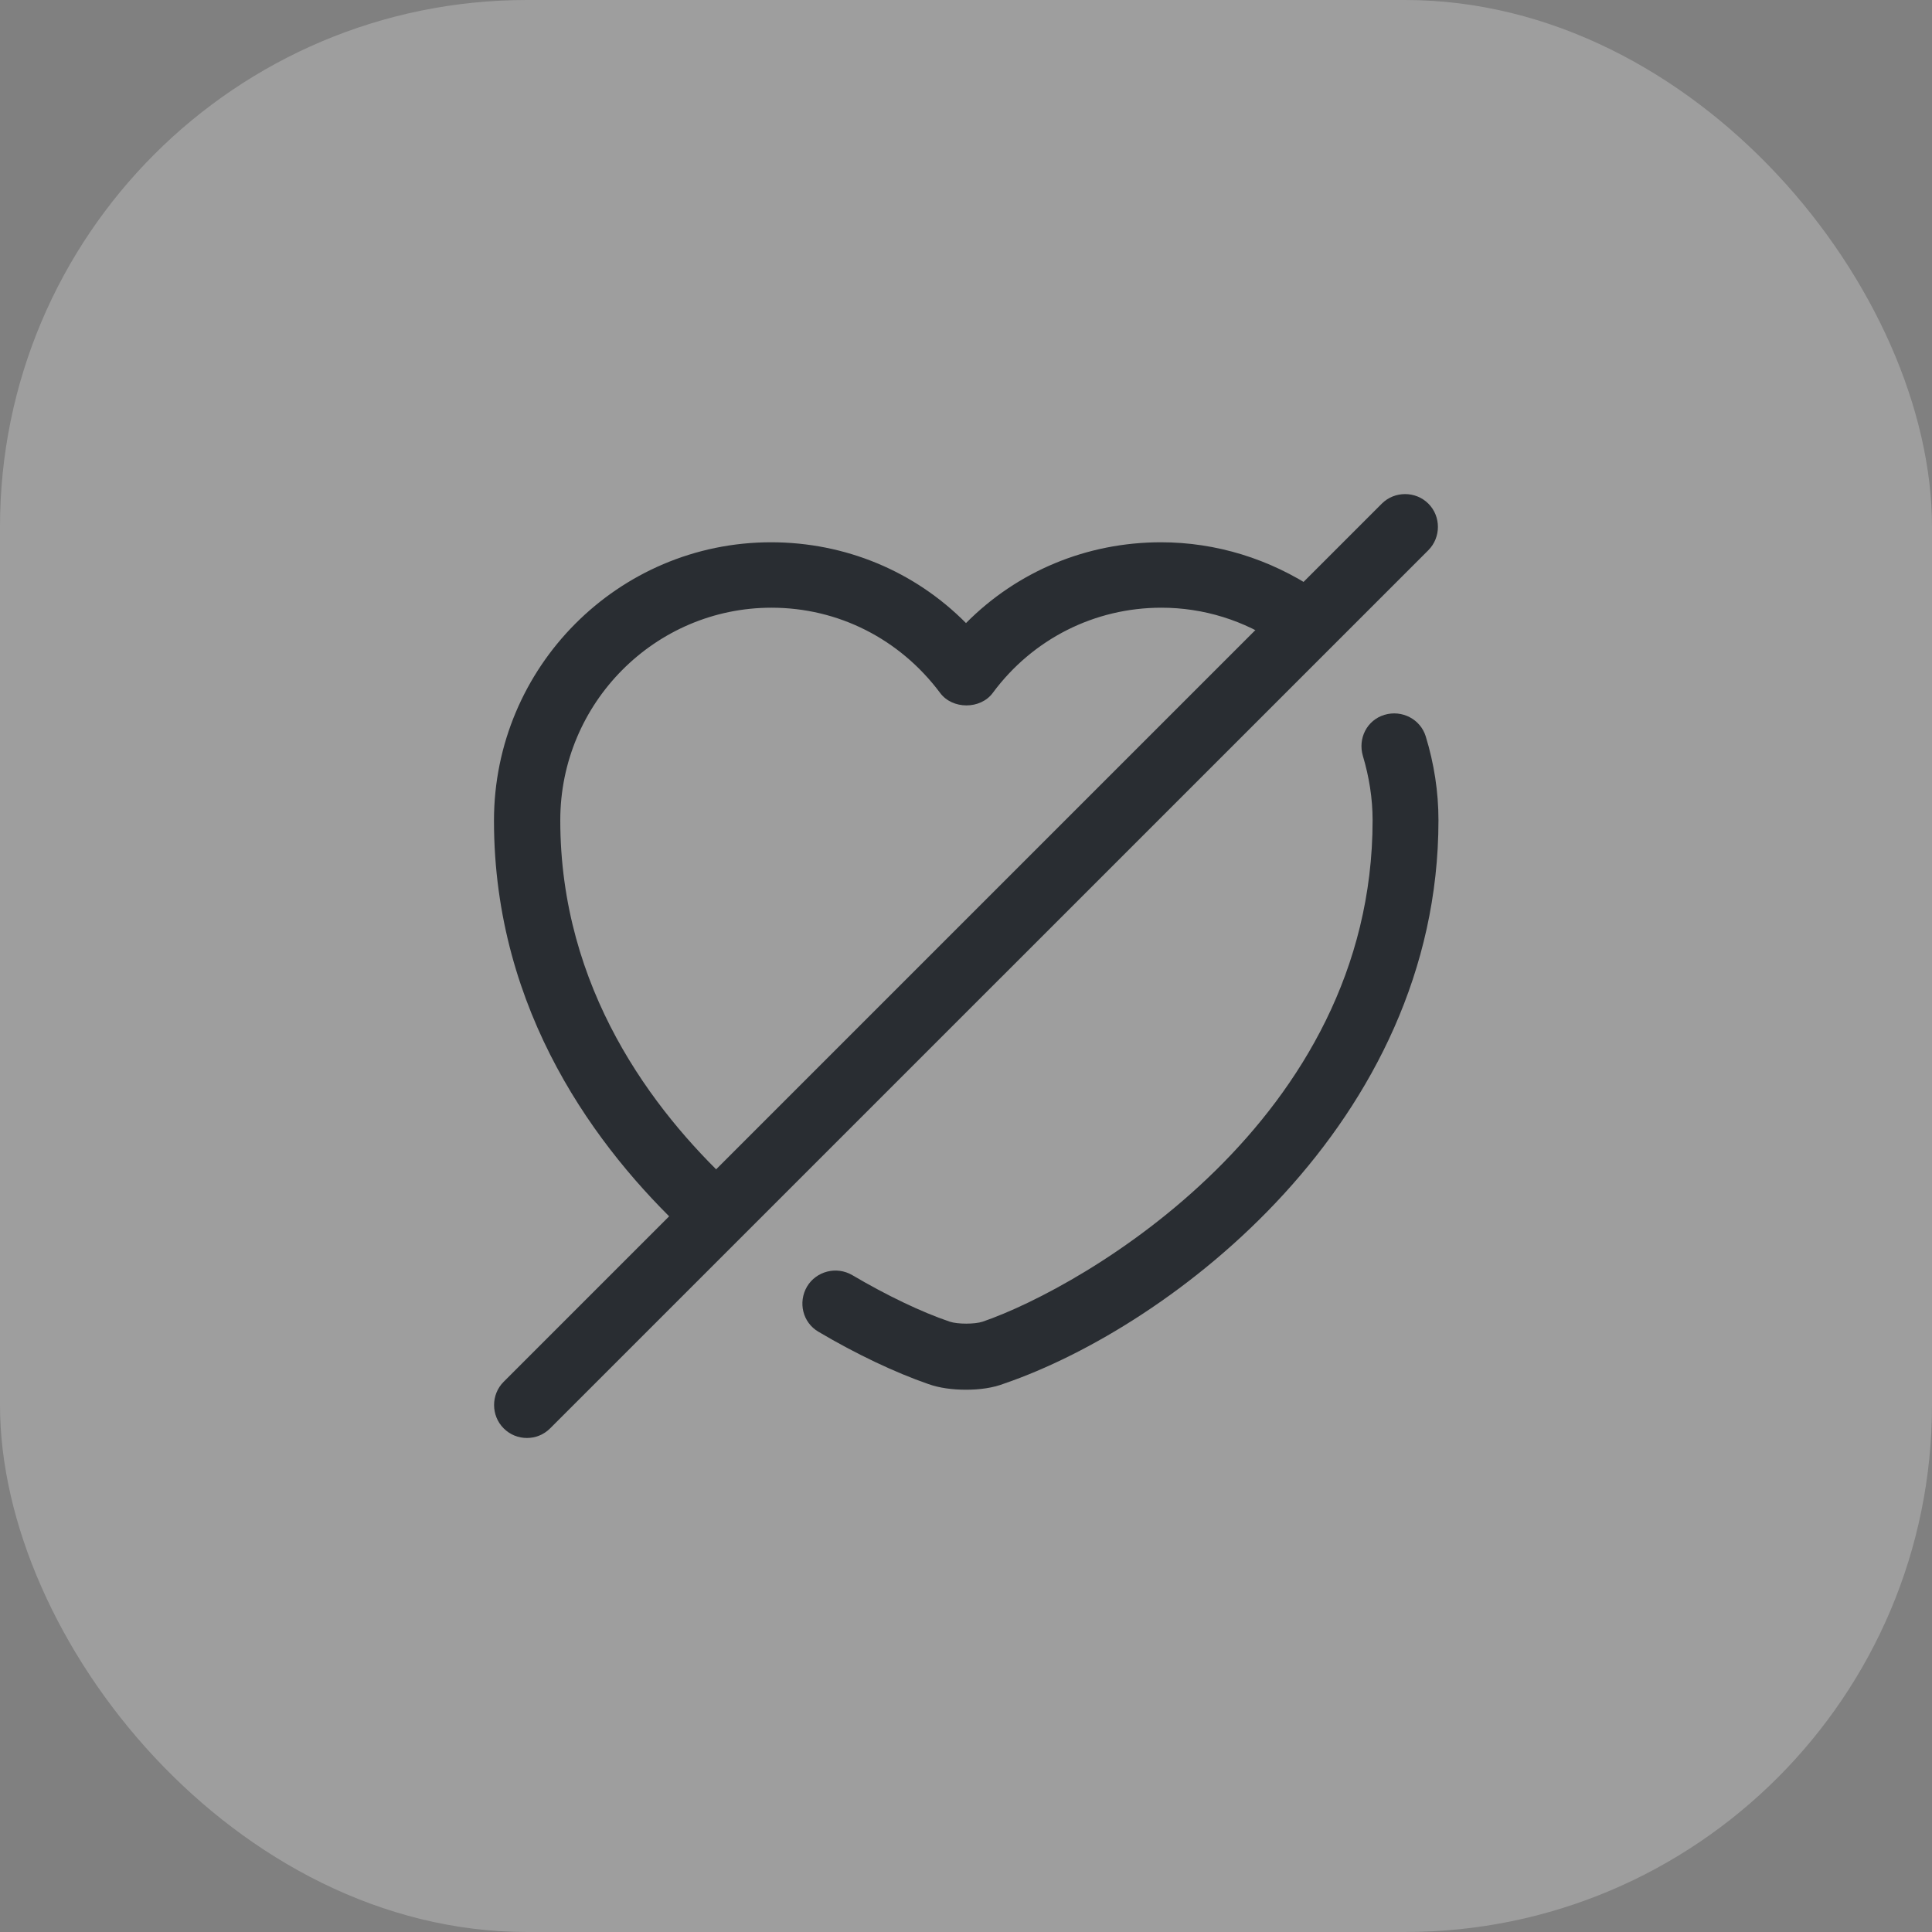 <svg width="44" height="44" viewBox="0 0 44 44" fill="none" xmlns="http://www.w3.org/2000/svg">
<rect x="0" y="0" width="44" height="44" fill="#808080" stroke="none"/>
<rect width="44" height="44" rx="12" fill="white" fill-opacity="0.24"/>
<path d="M16.11 28.25C15.93 28.25 15.74 28.18 15.6 28.05C13.62 26.19 11.25 23.06 11.25 18.69C11.25 15.19 14.08 12.35 17.56 12.35C19.25 12.35 20.83 13.01 22 14.19C23.17 13.01 24.75 12.35 26.44 12.35C27.7 12.35 28.92 12.73 29.97 13.43C30.31 13.66 30.4 14.13 30.17 14.47C29.94 14.81 29.47 14.9 29.13 14.67C28.34 14.13 27.41 13.84 26.45 13.84C24.93 13.84 23.52 14.55 22.61 15.78C22.33 16.16 21.69 16.16 21.41 15.78C20.49 14.55 19.09 13.84 17.57 13.84C14.92 13.84 12.76 16.01 12.76 18.68C12.76 22.52 14.87 25.29 16.64 26.95C16.94 27.23 16.96 27.71 16.68 28.01C16.51 28.17 16.31 28.25 16.11 28.25Z" fill="#292D32"/>
<path d="M22 31.65C21.69 31.65 21.39 31.61 21.14 31.52C20.39 31.26 19.5 30.84 18.64 30.33C18.28 30.12 18.17 29.66 18.38 29.3C18.59 28.95 19.05 28.83 19.41 29.04C20.19 29.5 20.98 29.88 21.63 30.1C21.81 30.16 22.2 30.16 22.38 30.1C24.68 29.31 31.26 25.52 31.26 18.68C31.26 18.18 31.18 17.69 31.04 17.22C30.92 16.82 31.13 16.4 31.53 16.28C31.93 16.16 32.35 16.38 32.47 16.77C32.66 17.39 32.76 18.03 32.76 18.68C32.76 25.56 26.69 30.2 22.87 31.51C22.61 31.61 22.31 31.65 22 31.65Z" fill="#292D32"/>
<path d="M12 32.749C11.81 32.749 11.62 32.679 11.47 32.529C11.18 32.239 11.18 31.759 11.47 31.47L31.47 11.47C31.76 11.18 32.24 11.18 32.53 11.47C32.82 11.759 32.82 12.239 32.53 12.53L12.53 32.529C12.38 32.679 12.19 32.749 12 32.749Z" fill="#292D32"/>
</svg>
